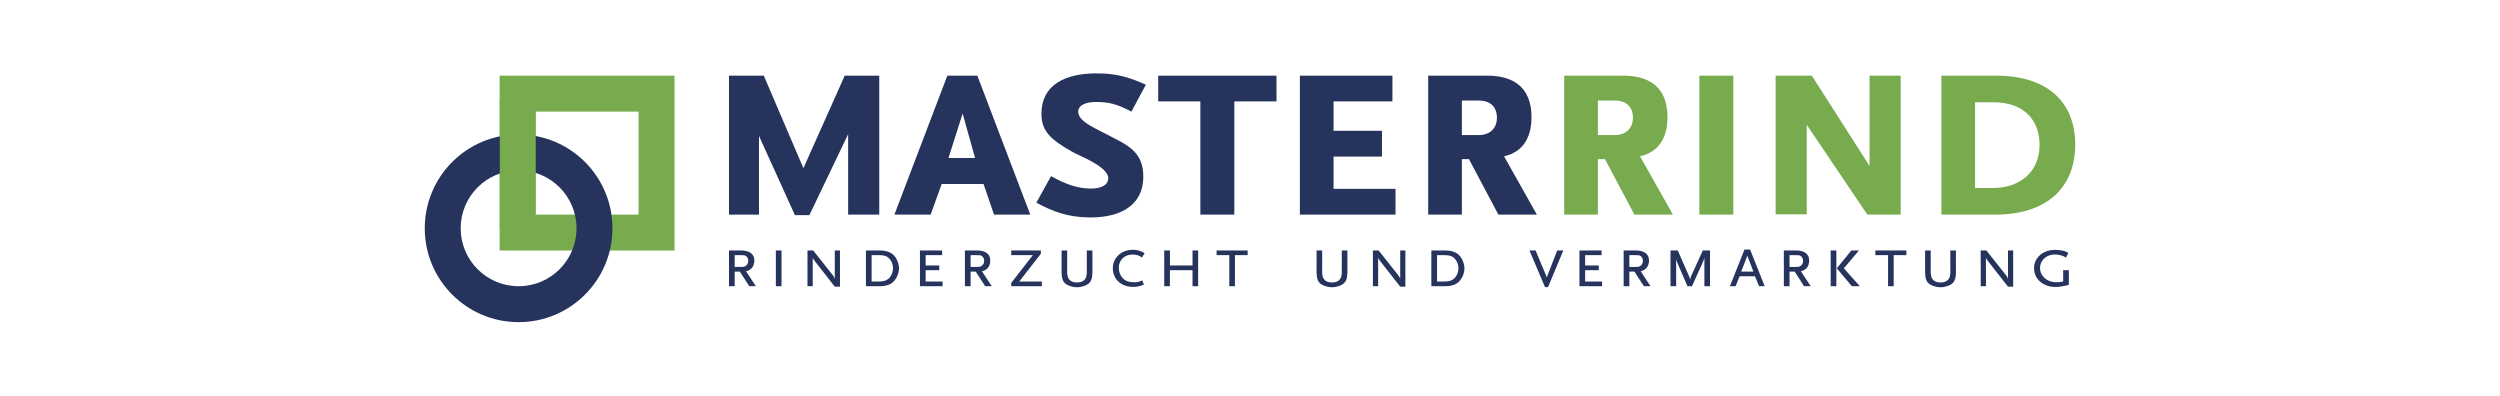<?xml version="1.0" encoding="iso-8859-1"?>
<!DOCTYPE svg
  PUBLIC '-//W3C//DTD SVG 1.1//EN'
  'http://www.w3.org/Graphics/SVG/1.1/DTD/svg11.dtd'>
<!-- Created with Inkscape (http://www.inkscape.org/) by Marsupilami -->
<svg height="162" id="svg3407" version="1.1" viewBox="-67.785 -11.737 399.551 63.258" width="1024" xmlns="http://www.w3.org/2000/svg" xmlns:svg="http://www.w3.org/2000/svg">
	
	
  
	
	<defs id="defs3409"/>
	
	
  
	
	<path animation_id="0" d="m 11.975,0.367 27.968,0 0,27.964 -27.968,0 0,-27.964 z m 5.746,5.746 16.474,0 0,16.471 -16.474,0 0,-16.471" id="path3105" style="fill:#78ab4e;fill-opacity:1;fill-rule:evenodd;stroke:none"/>
	
	
  
	
	<path animation_id="1" d="M 0,24.777 C 0,16.489 6.72,9.77 15.01,9.77 c 8.29,0 15.01,6.719 15.01,15.008 0,8.289 -6.72,15.008 -15.01,15.008 C 6.72,39.785 0,33.066 0,24.777 z m 5.745,0 c 0,5.116 4.147,9.264 9.265,9.264 5.116,0 9.265,-4.147 9.265,-9.264 0,-5.116 -4.149,-9.264 -9.265,-9.264 -5.117,0 -9.265,4.147 -9.265,9.264" id="path3107" style="fill:#25335d;fill-opacity:1;fill-rule:evenodd;stroke:none"/>
	
	
  
	
	<path animation_id="2" d="m 12.001,24.761 5.745,0 0,-20.595 -5.745,0 0,20.595 z" id="path3109" style="fill:#78ab4e;fill-opacity:1;fill-rule:nonzero;stroke:none"/>
	
	
  
	
	<path animation_id="3" d="m 72.692,22.585 0,-22.223 -5.522,0 -6.609,14.8 -6.336,-14.8 -5.567,0 0,22.223 4.799,0 0,-12.582 5.747,12.674 2.309,0 6.201,-12.945 0,12.854 4.979,0 z M 171.491,7.106 c 0,1.403 -0.86,2.76 -2.941,2.76 l -2.671,0 0,-5.521 2.671,0 c 2.172,0 2.941,1.312 2.941,2.761 z m 6.381,15.479 -5.25,-9.322 c 2.625,-0.589 4.391,-2.535 4.391,-6.246 0,-5.115 -3.26,-6.654 -7.106,-6.654 l -9.414,0 0,22.223 5.385,0 0,-8.87 1.133,0 4.706,8.87 6.155,0 z m -22.604,0 0,-4.117 -9.912,0 0,-5.16 7.74,0 0,-4.12 -7.74,0 0,-4.706 9.415,0 0,-4.119 -14.803,0 0,22.223 15.3,0 z m -19.04,-18.104 0,-4.119 -18.92,0 0,4.119 6.744,0 0,18.104 5.431,0 0,-18.104 6.745,0 z m -20.892,-2.67 C 112.574,0.589 110.674,0 107.415,0 c -4.934,0 -8.781,1.811 -8.781,6.428 0,2.76 1.312,4.119 5.251,6.291 1.131,0.589 5.43,2.263 5.43,4.029 0,1.268 -1.403,1.675 -2.76,1.675 -2.217,0 -4.21,-0.77 -6.383,-1.992 l -2.354,4.254 c 2.581,1.359 4.934,2.354 8.69,2.354 5.206,0 8.42,-2.261 8.42,-6.518 0,-4.209 -2.806,-5.16 -6.066,-6.879 -2.263,-1.177 -4.344,-2.083 -4.344,-3.531 0,-1.086 1.357,-1.539 2.76,-1.539 2.127,0 3.44,0.316 5.747,1.539 l 2.31,-4.299 z m -27.317,11.723 -4.254,0 2.263,-7.106 1.991,7.106 z M 96.845,22.585 88.381,0.362 l -4.798,0 -8.464,22.223 5.793,0 1.766,-4.888 6.697,0 1.675,4.888 5.794,0" id="path3111" style="fill:#25335d;fill-opacity:1;fill-rule:evenodd;stroke:none"/>
	
	
  
	
	<path animation_id="4" d="m 258.276,11.451 c 0,4.164 -2.987,6.88 -7.469,6.88 l -2.851,0 0,-13.715 2.851,0 c 5.521,0 7.469,3.395 7.469,6.835 z m 5.704,-0.045 C 263.98,4.707 259.679,0.362 251.306,0.362 l -8.736,0 0,22.223 8.69,0 c 8.374,0 12.72,-4.526 12.72,-11.179 z m -27.918,11.179 0,-22.223 -4.976,0 0,14.453 -9.235,-14.453 -5.793,0 0,22.177 4.979,0 0,-14.319 9.686,14.364 5.339,0 z m -32.201,0 5.432,0 0,-22.223 -5.432,0 0,22.223 z m 5.431,0 z m -16.05,-15.479 c 0,1.403 -0.86,2.76 -2.941,2.76 l -2.67,0 0,-5.521 2.67,0 c 2.172,0 2.941,1.312 2.941,2.761 z M 199.626,22.585 194.375,13.262 c 2.625,-0.589 4.39,-2.535 4.39,-6.246 0,-5.115 -3.257,-6.654 -7.105,-6.654 l -9.415,0 0,22.223 5.386,0 0,-8.87 1.131,0 4.707,8.87 6.156,0" id="path3113" style="fill:#78ab4e;fill-opacity:1;fill-rule:evenodd;stroke:none"/>
	
	
  
	
	<path animation_id="5" d="m 258.416,30.584 c 0.251,-0.956 1.16,-1.617 2.326,-1.617 0.441,0 0.993,0.119 1.364,0.275 0.084,0.036 0.215,0.107 0.395,0.215 L 262.885,28.703 c -0.395,-0.204 -0.564,-0.275 -0.85,-0.346 -0.324,-0.072 -0.861,-0.133 -1.316,-0.133 -1.686,0 -2.982,0.975 -3.269,2.359 l 0.966,0.001 z m -5.191,0 0.826,0 0,-2.264 -0.826,0 0,2.264 z m 0.826,0 z m -4.357,0 0,-1.127 c 0.036,0.156 0.107,0.276 0.3,0.527 l 0.47,0.6 1.1,0 -1.799,-2.264 -0.909,0 0,2.264 0.838,0 z m -5.696,0 0.898,0 0,-2.264 -0.898,0 0,2.264 z m 0.899,0 z m -4.931,0 0.898,0 0,-2.264 -0.898,0 0,2.264 z m 0.899,0 z m -5.925,0 0,-1.51 2.035,0 0,-0.754 -4.968,0 0,0.754 2.035,0 0,1.51 0.897,0 z m -7.466,0 1.914,-2.264 -1.208,0 -1.849,2.264 1.143,0 z m -2.61,0 0.909,0 0,-2.264 -0.909,0 0,2.264 z m 0.909,0 z m -7.49,0 0,-1.51 0.897,0 c 0.657,0 0.729,0.011 0.921,0.155 0.226,0.169 0.347,0.42 0.347,0.755 0,0.242 -0.059,0.435 -0.188,0.599 l 1.065,0.001 c 0.069,-0.194 0.102,-0.407 0.102,-0.636 0,-1.052 -0.752,-1.627 -2.129,-1.627 l -1.927,0 0,2.264 0.91,0 z m -7.3,0 0.55,-1.438 0.546,1.438 0.856,0 -0.959,-2.408 -0.897,0 -0.959,2.408 0.863,0 z m -6.741,0 0.195,-0.432 c 0.12,-0.287 0.156,-0.371 0.228,-0.67 l 0,1.103 0.899,0 0,-2.264 -1.15,0 -1.032,2.264 0.861,0 z m -4.09,0 0,-0.948 c 0.048,0.323 0.084,0.431 0.228,0.754 l 0.084,0.194 0.935,0 -0.995,-2.264 -1.16,0 0,2.264 0.909,0 z m -7.491,0 0,-1.51 0.899,0 c 0.657,0 0.729,0.011 0.921,0.155 0.226,0.169 0.346,0.42 0.346,0.755 0,0.242 -0.059,0.435 -0.186,0.599 l 1.065,0.001 c 0.066,-0.194 0.104,-0.407 0.104,-0.636 0,-1.052 -0.755,-1.627 -2.131,-1.627 l -1.927,0 0,2.264 0.91,0 z m -7.071,0 0,-1.51 2.634,0 0,-0.754 -3.542,0 0,2.264 0.909,0 z m -4.429,0 0.946,-2.264 -0.98,0 -0.88,2.264 0.914,0 z m -2.549,0 -0.945,-2.264 -0.981,0 0.96,2.264 0.966,0 z m -16.707,0 0,-1.51 1.125,0 c 0.801,0 1.173,0.096 1.532,0.395 0.334,0.276 0.575,0.674 0.689,1.114 l 0.965,0.001 c -0.124,-0.557 -0.403,-1.123 -0.745,-1.474 -0.527,-0.539 -1.269,-0.79 -2.37,-0.79 l -2.106,0 0,2.264 0.91,0 z m -5.89,0 0.826,0 0,-2.264 -0.826,0 0,2.264 z m 0.826,0 z m -4.356,0 0,-1.127 c 0.036,0.156 0.107,0.276 0.299,0.527 l 0.47,0.6 1.1,0 -1.799,-2.264 -0.907,0 0,2.264 0.838,0 z m -5.816,0 0.898,0 0,-2.264 -0.898,0 0,2.264 z m 0.899,0 z m -4.931,0 0.896,0 0,-2.264 -0.896,0 0,2.264 z m 0.896,0 z m -13.955,0 0,-1.51 2.036,0 0,-0.754 -4.969,0 0,0.754 2.035,0 0,1.51 0.897,0 z m -6.782,0 0.898,0 0,-2.264 -0.898,0 0,2.264 z m 0.897,0 z m -5.423,0 0.91,0 0,-2.264 -0.91,0 0,2.264 z m 0.91,0 z m -8.116,0 c 0.215,-0.969 1.03,-1.606 2.134,-1.606 0.335,0 0.682,0.06 0.934,0.144 0.204,0.072 0.311,0.144 0.574,0.335 l 0.431,-0.694 c -0.623,-0.383 -1.185,-0.55 -1.914,-0.55 -1.596,0 -2.846,0.989 -3.118,2.374 l 0.959,-0.002 z m -5.178,0 0.898,0 0,-2.264 -0.898,0 0,2.264 z m 0.899,0 z m -4.933,0 0.898,0 0,-2.264 -0.898,0 0,2.264 z m 0.897,0 z m -5.564,0 1.354,-1.738 0,-0.526 -4.74,0 0,0.754 3.459,0 -1.176,1.51 1.104,0 z m -9.884,0 0,-1.51 0.897,0 c 0.657,0 0.73,0.011 0.921,0.155 0.228,0.169 0.347,0.42 0.347,0.755 0,0.242 -0.059,0.435 -0.186,0.599 l 1.064,0.001 c 0.068,-0.194 0.104,-0.407 0.104,-0.636 0,-1.052 -0.755,-1.627 -2.131,-1.627 l -1.926,0 0,2.264 0.91,0 z m -7.191,0 0,-1.51 2.634,0 0,-0.754 -3.544,0 0,2.264 0.91,0 z m -8.641,0 0,-1.51 1.125,0 c 0.802,0 1.174,0.096 1.532,0.395 0.335,0.276 0.575,0.674 0.691,1.114 l 0.964,0.001 c -0.124,-0.557 -0.403,-1.123 -0.745,-1.474 -0.526,-0.539 -1.269,-0.79 -2.37,-0.79 l -2.107,0 0,2.264 0.91,0 z m -5.889,0 0.826,0 0,-2.264 -0.826,0 0,2.264 z m 0.826,0 z m -4.357,0 0,-1.127 c 0.036,0.156 0.107,0.276 0.3,0.527 l 0.469,0.6 1.101,0 -1.799,-2.264 -0.909,0 0,2.264 0.838,0 z m -5.897,0 0.909,0 0,-2.264 -0.909,0 0,2.264 z m 0.909,0 z m -7.491,0 0,-1.51 0.899,0 c 0.657,0 0.73,0.011 0.921,0.155 0.228,0.169 0.347,0.42 0.347,0.755 0,0.242 -0.059,0.435 -0.188,0.599 l 1.065,0.001 c 0.068,-0.194 0.104,-0.407 0.104,-0.636 0,-1.052 -0.754,-1.627 -2.131,-1.627 l -1.926,0 0,2.264 0.909,0 m 207.881,0 c -0.039,0.188 -0.058,0.383 -0.058,0.585 0,1.711 1.446,2.991 3.411,2.991 0.477,0 1.185,-0.095 1.688,-0.215 0.107,-0.024 0.263,-0.071 0.466,-0.131 l 0,-2.335 -0.909,0 0,1.809 c -0.564,0.096 -0.815,0.119 -1.103,0.119 -1.471,0 -2.598,-0.981 -2.598,-2.286 0,-0.188 0.025,-0.367 0.069,-0.539 l -0.968,0.003 z m -6.985,0 2.761,3.53 0.826,0 0,-3.53 -0.826,0 0,2.333 c -0.024,-0.18 -0.12,-0.407 -0.229,-0.527 l -1.433,-1.805 -1.1,0 z m -0.77,0 -0.837,0 0,3.457 0.837,0 0,-3.457 z m -0.838,0 z m -8.891,0 0,1.123 c 0,1.137 0.226,1.712 0.826,2.071 0.443,0.251 1.089,0.431 1.639,0.431 0.551,0 1.198,-0.18 1.629,-0.431 0.61,-0.359 0.838,-0.934 0.838,-2.071 l 0,-1.123 -0.899,0 0,1.279 c 0,1.041 -0.537,1.58 -1.567,1.58 -1.029,0 -1.566,-0.539 -1.566,-1.58 l 0,-1.279 -0.899,0 z m -5.026,0 -0.898,0 0,3.457 0.898,0 0,-3.457 z m -0.897,0 z m -7.711,0 -0.486,0.596 2.406,2.861 1.281,0 -2.562,-2.861 0.504,-0.596 -1.143,0 z m -0.559,0 -0.909,0 0,3.457 0.909,0 0,-3.457 z m -0.909,0 z m -7.491,0 0,3.458 0.91,0 0,-2.335 0.825,0 1.508,2.335 1.054,0 -1.58,-2.406 c 0.595,-0.098 1.045,-0.491 1.238,-1.05 l -1.065,-0.001 c -0.035,0.045 -0.076,0.087 -0.125,0.13 -0.25,0.215 -0.37,0.24 -0.956,0.24 l -0.897,0 0,-0.37 -0.91,0 z m -7.253,0 -1.375,3.458 0.909,0 0.646,-1.593 2.454,0 0.659,1.593 0.897,0 -1.375,-3.458 -0.856,0 0.424,1.123 -1.95,0 0.43,-1.123 -0.863,0 z m -4.558,0 -0.898,0 0,3.457 0.898,0 0,-3.457 z m -0.899,0 z m -4.201,0 1.498,3.458 0.718,0 1.564,-3.458 -0.861,0 -0.894,1.961 c -0.072,0.228 -0.085,0.275 -0.12,0.455 -0.036,-0.24 -0.036,-0.275 -0.107,-0.455 l -0.861,-1.961 -0.935,0 z m -0.311,0 -0.909,0 0,3.457 0.909,0 0,-3.457 z m -0.909,0 z m -7.492,0 0,3.458 0.91,0 0,-2.335 0.826,0 1.508,2.335 1.054,0 -1.58,-2.406 c 0.594,-0.098 1.045,-0.491 1.238,-1.05 l -1.065,-0.001 c -0.037,0.045 -0.077,0.087 -0.125,0.13 -0.251,0.215 -0.37,0.24 -0.956,0.24 l -0.899,0 0,-0.37 -0.91,0 z m -7.07,0 0,3.458 3.615,0 0,-0.754 -2.706,0 0,-1.809 2.18,0 0,-0.754 -2.18,0 0,-0.141 -0.909,0 z m -7.035,0 1.529,3.601 0.479,0 1.508,-3.601 -0.914,0 -0.725,1.865 c -0.049,0.096 -0.059,0.156 -0.072,0.264 0,-0.107 -0.024,-0.191 -0.059,-0.264 l -0.779,-1.865 -0.966,0 z m -16.651,0 0,3.458 2.106,0 c 1.113,0 1.843,-0.251 2.359,-0.79 0.502,-0.539 0.825,-1.341 0.825,-2.071 0,-0.19 -0.024,-0.393 -0.069,-0.594 l -0.965,-0.002 c 0.05,0.189 0.077,0.386 0.077,0.585 0,0.646 -0.3,1.327 -0.755,1.699 -0.395,0.311 -0.79,0.42 -1.616,0.42 l -1.052,0 0,-2.704 -0.91,0 z m -7.741,0 2.761,3.53 0.826,0 0,-3.53 -0.826,0 0,2.333 c -0.024,-0.18 -0.119,-0.407 -0.226,-0.527 l -1.435,-1.805 -1.1,0 z m -0.769,0 -0.838,0 0,3.457 0.838,0 0,-3.457 z m -0.838,0 z m -9.011,0 0,1.123 c 0,1.137 0.226,1.712 0.826,2.071 0.441,0.251 1.089,0.431 1.639,0.431 0.551,0 1.198,-0.18 1.627,-0.431 0.613,-0.359 0.839,-0.934 0.839,-2.071 l 0,-1.123 -0.899,0 0,1.279 c 0,1.041 -0.537,1.58 -1.567,1.58 -1.029,0 -1.569,-0.539 -1.569,-1.58 l 0,-1.279 -0.896,0 z m -13.059,0 -0.898,0 0,3.457 0.898,0 0,-3.457 z m -0.897,0 z m -10.41,0 0,3.458 0.91,0 0,-2.562 3.615,0 0,2.562 0.897,0 0,-3.458 -0.897,0 0,0.141 -3.615,0 0,-0.141 -0.91,0 z m -8.165,0 c -0.036,0.185 -0.055,0.376 -0.055,0.573 0,1.76 1.34,2.993 3.255,2.993 0.562,0 1.065,-0.107 1.712,-0.371 l -0.264,-0.67 c -0.479,0.24 -0.73,0.299 -1.269,0.299 -0.838,0 -1.365,-0.179 -1.795,-0.598 -0.431,-0.431 -0.682,-1.03 -0.682,-1.7 0,-0.185 0.019,-0.36 0.056,-0.526 l -0.959,0.001 z m -8.252,0 0,1.123 c 0,1.137 0.228,1.712 0.826,2.071 0.443,0.251 1.089,0.431 1.64,0.431 0.551,0 1.196,-0.18 1.627,-0.431 0.611,-0.359 0.839,-0.934 0.839,-2.071 l 0,-1.123 -0.899,0 0,1.279 c 0,1.041 -0.539,1.58 -1.567,1.58 -1.03,0 -1.569,-0.539 -1.569,-1.58 l 0,-1.279 -0.897,0 z m -5.77,0 -2.283,2.93 0,0.527 4.895,0 0,-0.754 -3.615,0 2.106,-2.704 -1.104,0 z m -9.69,0 0,3.458 0.91,0 0,-2.335 0.825,0 1.509,2.335 1.052,0 -1.58,-2.406 c 0.595,-0.098 1.045,-0.491 1.238,-1.05 L 89.28,30.584 c -0.036,0.045 -0.079,0.087 -0.125,0.13 -0.251,0.215 -0.371,0.24 -0.958,0.24 l -0.897,0 0,-0.37 -0.91,0 z m -7.191,0 0,3.458 3.616,0 0,-0.754 -2.706,0 0,-1.809 2.179,0 0,-0.754 -2.179,0 0,-0.141 -0.91,0 z m -8.641,0 0,3.458 2.107,0 c 1.114,0 1.844,-0.251 2.357,-0.79 0.502,-0.539 0.826,-1.341 0.826,-2.071 0,-0.19 -0.025,-0.393 -0.069,-0.594 l -0.964,-0.002 c 0.049,0.189 0.075,0.386 0.075,0.585 0,0.646 -0.3,1.327 -0.754,1.699 -0.395,0.311 -0.791,0.42 -1.616,0.42 l -1.054,0 0,-2.704 -0.91,0 z m -7.741,0 2.763,3.53 0.826,0 0,-3.53 -0.826,0 0,2.333 c -0.024,-0.18 -0.12,-0.407 -0.228,-0.527 l -1.434,-1.805 -1.101,0 z m -0.769,0 -0.838,0 0,3.457 0.838,0 0,-3.457 z m -0.838,0 z m -4.151,0 -0.909,0 0,3.457 0.909,0 0,-3.457 z m -0.909,0 z m -7.491,0 0,3.458 0.909,0 0,-2.335 0.826,0 1.509,2.335 1.052,0 -1.58,-2.406 c 0.595,-0.098 1.045,-0.491 1.238,-1.05 l -1.065,-0.001 c -0.036,0.045 -0.077,0.087 -0.124,0.13 -0.251,0.215 -0.371,0.24 -0.958,0.24 l -0.899,0 0,-0.37 -0.909,0" id="path3117" style="fill:#25335d;fill-opacity:1;fill-rule:evenodd;stroke:none"/>
	
	


</svg>
<!-- version: 20110311, original size: 263.98001 39.785, border: 3% -->

